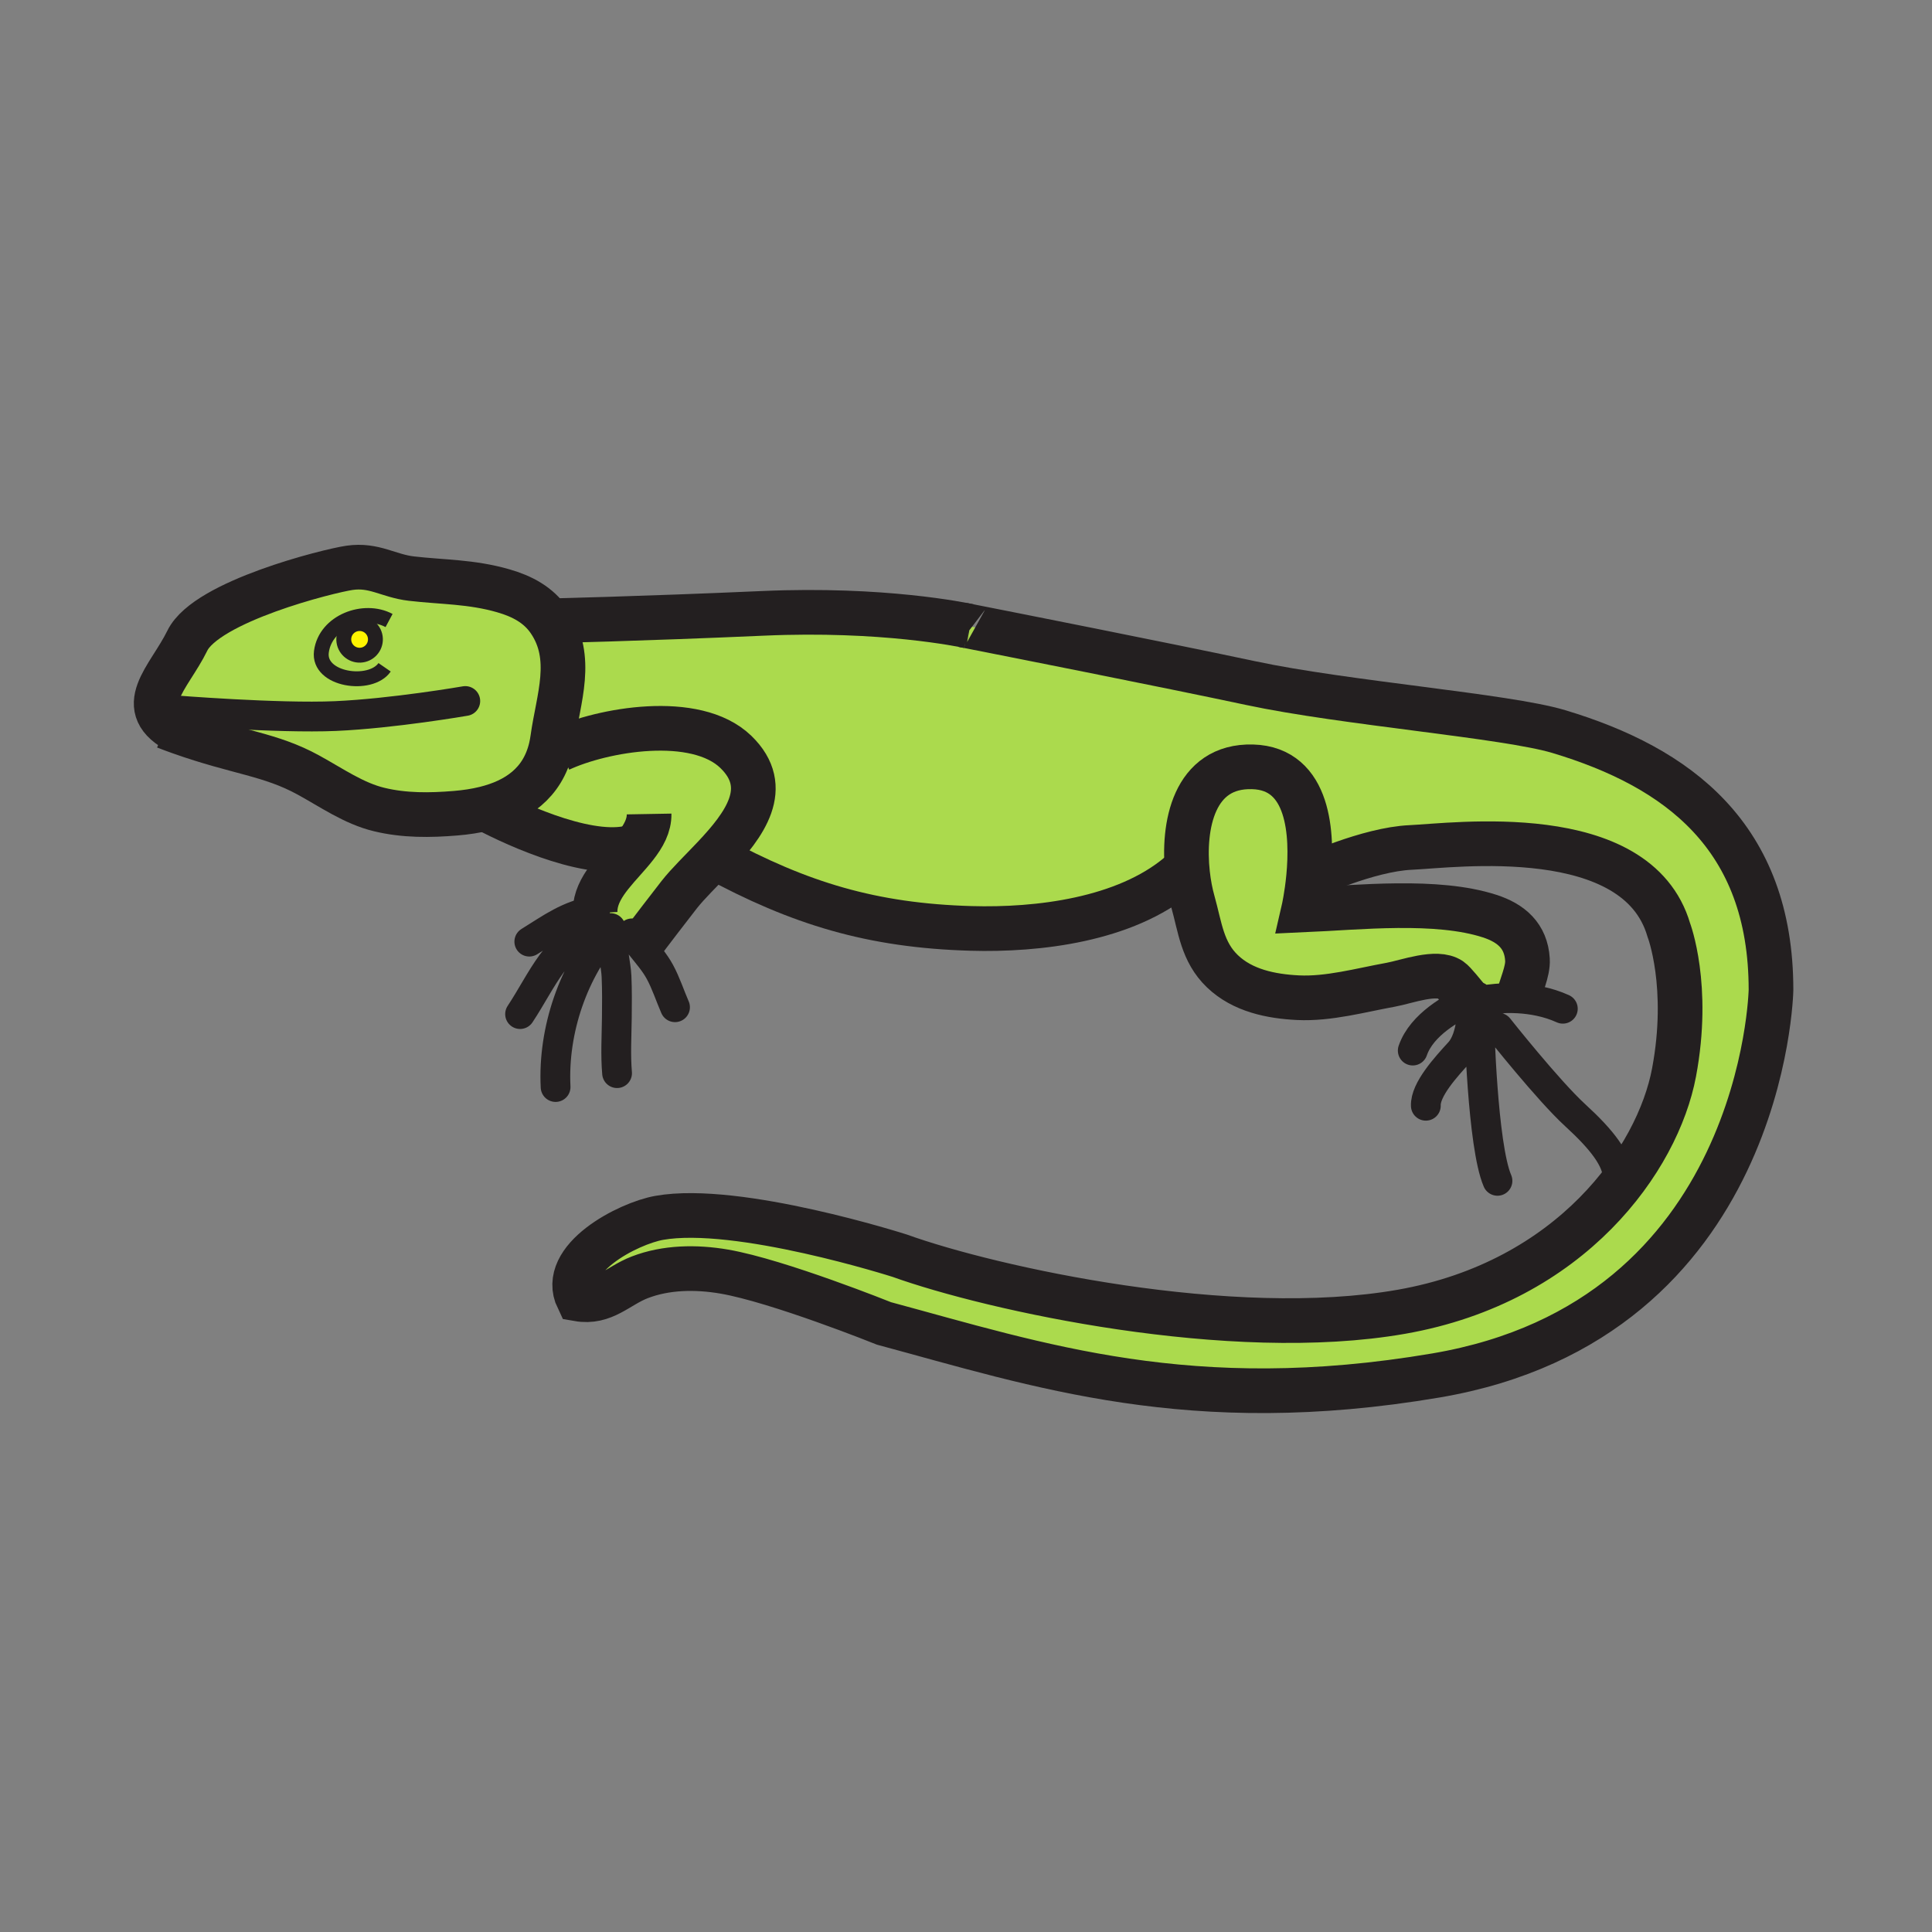 <svg height="850.394" viewBox="0 0 850.394 850.394" width="850.394" xmlns="http://www.w3.org/2000/svg"><rect x="0" y="0" width="850.394" height="850.394" fill="#808080" stroke="none"/><path d="m425.14 275.35c.26.05.57.11.919.18.12.02.24.05.36.07.05.01.1.02.16.03 14.71 2.9 86.88 17.15 123.93 25.05 41.391 8.84 112.521 14.38 135.61 21.33 52.36 15.73 93.41 46.05 93.41 113.721 0 0-2.75 145.14-147.511 169.699-107.789 18.28-174.829-4.55-242.93-22.91 0 0-46.53-18.71-70.28-22.81-12.48-2.15-25.69-1.93-37.21 2.521-9.69 3.72-15.72 11.539-27.18 9.539-8.5-17.619 22.08-33.3 35.78-35.72 34.6-6.13 105.78 16.65 105.78 16.65 40.63 14.609 146 37.84 220.87 24.689 74.86-13.14 112.841-67.3 120-105.33 7.15-38.04-2.3-62.7-2.3-62.7-14.069-48.11-94.78-37.17-113.6-36.34-18.828.831-44.948 12.981-44.948 12.981h-.01c1.75-18.38.569-47.78-24.65-48.47-25.95-.71-30.899 26-28.62 46.94l-3.76.43c-23.76 20-62 24.61-91.61 23.75-43.47-1.26-75.359-10.91-113.03-31.38 13.36-14.18 25.76-30.61 9.6-46.29-17.72-17.18-58.85-9.83-77.53-1.1l-3.9-.6c.32-1.34.58-2.73.78-4.18 2.43-17.57 9.62-35.51-1.49-51.84 0 0 39.33-.87 94.16-3.29 52.6-2.32 87.69 5.02 90.46 5.62l-.341-.06z" fill="#abda4d"/><path d="m648.27 439.58c-.52.21-1.1.47-1.76.76-2.34-2.81-6.47-8.02-8.05-9.09-6.13-4.16-19.27.92-26.33 2.2-13.31 2.41-27.33 6.359-40.81 5.7-11.84-.58-24.391-3.131-33.25-11.631-8.94-8.58-9.83-19.35-13-30.609-1.03-3.65-1.86-7.91-2.351-12.44-2.279-20.94 2.67-47.65 28.62-46.94 25.22.69 26.4 30.09 24.65 48.47-.8 8.41-2.21 14.52-2.21 14.52 24.29-1.07 58.58-4.84 81.92 2.72 9.42 3.06 16.01 8.66 16.63 19.15.32 5.37-3.1 11.91-4.04 17.06-7.51-.42-13.26.5-14.38.7zm-333.95-62.31c-5.64 5.99-11.47 11.58-15.37 16.54-2.3 2.92-14.34 18.56-17.02 22.27l-.02.01c-1.31-1.68-2.59-3.41-3.72-5.26l-16.12-11.84c1.29-10.1 11.15-18.12 17.72-26.59-18.07 6.36-51.12-8.43-66.34-16.48 13.99-3.44 25.35-11.14 29.04-26.64l3.9.6c18.68-8.73 59.81-16.08 77.53 1.1 16.16 15.68 3.76 32.11-9.6 46.29z" fill="#abda4d"/><path d="m165.24 281.12c.17 3.84-2.8 7.1-6.65 7.27-3.84.17-7.1-2.81-7.27-6.66-.17-3.84 2.81-7.09 6.66-7.26 3.84-.17 7.1 2.81 7.26 6.65z" fill="#fff400"/><path d="m165.24 281.12c-.16-3.84-3.42-6.82-7.26-6.65-3.85.17-6.83 3.42-6.66 7.26a6.973 6.973 0 0 0 7.27 6.66 6.965 6.965 0 0 0 6.65-7.27zm76.54-7.86c11.11 16.33 3.92 34.27 1.49 51.84-.2 1.45-.46 2.84-.78 4.18-3.69 15.5-15.05 23.2-29.04 26.64-4.09 1.01-8.41 1.65-12.83 2.02-11.38.95-22.6 1.07-33.71-1.61-11.16-2.68-20.93-9.59-31.18-15.2-16.79-9.21-30.94-9.77-56.39-18.8-21.5-10.79-4.99-23.74 3.12-40.34 8.47-17.31 62.18-30.72 71.37-32.05 10.87-1.58 17.09 3.56 27.25 4.74 13.72 1.59 26.31 1.29 40.46 5.37 8.29 2.39 15.45 6.16 20.24 13.21z" fill="#abda4d"/><g fill="none"><g stroke="#231f20"><path d="m668.36 443.91c-.42-1.28-.37-2.8-.07-4.46.94-5.15 4.36-11.69 4.04-17.06-.62-10.49-7.21-16.09-16.63-19.15-23.34-7.56-57.63-3.79-81.92-2.72 0 0 1.41-6.11 2.21-14.52 1.75-18.38.569-47.78-24.65-48.47-25.95-.71-30.899 26-28.62 46.94.49 4.53 1.32 8.79 2.351 12.44 3.17 11.26 4.06 22.03 13 30.609 8.859 8.5 21.41 11.051 33.25 11.631 13.479.659 27.5-3.29 40.81-5.7 7.061-1.28 20.2-6.36 26.33-2.2 1.58 1.07 5.71 6.28 8.05 9.09.74.9 1.3 1.561 1.54 1.74" stroke-width="19.662"/><path d="m650.45 438.73s-.82.289-2.181.85c-.52.21-1.1.47-1.76.76-6.87 3.08-20.72 10.54-24.67 22.08m26.211-20.34s.36 14.46-5.63 21.02c-6 6.561-15.13 16.511-14.82 23.61m23.49-37.66s1.34 55.16 8.04 70.71m.45-67.39s21.85 27.6 33.81 38.55c11.971 10.96 18.36 19.42 18.69 27.061m-58.37-77.791s.07-.011.2-.04c1.12-.2 6.87-1.12 14.38-.7 5.91.34 12.92 1.52 19.61 4.56" stroke-linecap="round" stroke-linejoin="round" stroke-width="13.108"/><path d="m312 376c.78.43 1.55.85 2.32 1.27 37.67 20.47 69.56 30.12 113.03 31.38 29.61.86 67.851-3.75 91.61-23.75m-439.25-62.39c-.12-.06-.25-.12-.37-.18-21.5-10.79-4.99-23.74 3.12-40.34 8.47-17.31 62.18-30.72 71.37-32.05 10.87-1.58 17.09 3.56 27.25 4.74 13.72 1.59 26.31 1.29 40.46 5.37 8.29 2.39 15.45 6.16 20.24 13.21 11.11 16.33 3.92 34.27 1.49 51.84-.2 1.45-.46 2.84-.78 4.18-3.69 15.5-15.05 23.2-29.04 26.64-4.09 1.01-8.41 1.65-12.83 2.02-11.38.95-22.6 1.07-33.71-1.61-11.16-2.68-20.93-9.59-31.18-15.2-16.79-9.21-30.94-9.77-56.39-18.8-2.13-.76-4.34-1.57-6.64-2.46" stroke-width="19.662"/><path d="m76.22 312.59s46.09 3.7 71.47 2.59c25.37-1.12 57.11-6.62 57.11-6.62" stroke-linecap="round" stroke-linejoin="round" stroke-width="13.108"/><g stroke-width="19.662"><path d="m261.95 401.96c-.02-.36-.02-.72-.01-1.08 0-.64.05-1.27.13-1.89 1.29-10.1 11.15-18.12 17.72-26.59 3.47-4.45 6.01-9.03 5.92-14.11"/><path d="m246.39 329.88c18.68-8.73 59.81-16.08 77.53 1.1 16.16 15.68 3.76 32.11-9.6 46.29-5.64 5.99-11.47 11.58-15.37 16.54-2.3 2.92-14.34 18.56-17.02 22.27"/><path d="m213.45 355.92c15.22 8.05 48.27 22.84 66.34 16.48.17-.05.34-.11.5-.17"/></g><path d="m261.96 400.88h-.02c-11.73 1.88-19.08 7.49-28.96 13.59m30.34-6.26c-18.67 6.6-24.4 23.06-34.4 38.15m39.88-37.85c-16.49 18.46-25.5 45.07-24.25 69.96m25.53-65.64c-.92 5.28 1.07 11.59 1.29 16.979.26 6.04.21 12.04.14 18.08-.09 7.99-.6 16.521.1 24.471m6.58-61.53c1.13 1.85 2.41 3.58 3.72 5.26 2.99 3.81 6.21 7.39 8.54 11.69 2.7 4.97 4.44 10.46 6.67 15.569" stroke-linecap="round" stroke-linejoin="round" stroke-width="13.108"/><path d="m165.24 281.12c.17 3.84-2.8 7.1-6.65 7.27-3.84.17-7.1-2.81-7.27-6.66-.17-3.84 2.81-7.09 6.66-7.26 3.84-.17 7.1 2.81 7.26 6.65z" stroke-width="6.554"/><path d="m169.29 293.72c-6.15 8.92-29.48 5.65-27.82-6.87 1.77-13.3 18.76-19.61 29.78-13.72" stroke-width="6.554"/><path d="m426.4 275.59c-2.771-.6-37.86-7.94-90.46-5.62-54.83 2.42-94.16 3.29-94.16 3.29" stroke-width="19.662"/><path d="m576 386s26.12-12.15 44.95-12.98c18.819-.83 99.53-11.77 113.6 36.34 0 0 9.45 24.66 2.3 62.7-7.159 38.03-45.14 92.19-120 105.33-74.87 13.15-180.24-10.08-220.87-24.69 0 0-71.18-22.78-105.78-16.65-13.7 2.42-44.28 18.101-35.78 35.72 11.46 2 17.49-5.819 27.18-9.539 11.52-4.45 24.73-4.671 37.21-2.521 23.75 4.1 70.28 22.81 70.28 22.81 68.101 18.36 135.141 41.19 242.93 22.91 144.76-24.56 147.51-169.7 147.51-169.7 0-67.67-41.05-97.99-93.41-113.721-23.09-6.95-94.22-12.49-135.61-21.33-37.05-7.9-109.22-22.15-123.93-25.05-.061-.01-.11-.02-.16-.03-.12-.02-.24-.05-.36-.07-.35-.07-.66-.13-2.14-.42l.09.02c.04 0 .09.02.16.03l.13.03c.05.01.11.02.17.03l.19.04c.14.02.3.05.48.09l.919.18s.341.06.36.07c-.01-.01-.01-.01.08.01 0 0-.08-.01 0 0l.08.02s-.03-.01-.08-.02" stroke-width="19.662"/></g><path d="m0 0h850.394v850.394h-850.394z"/><path d="m0 0h850.394v850.394h-850.394z"/></g></svg>